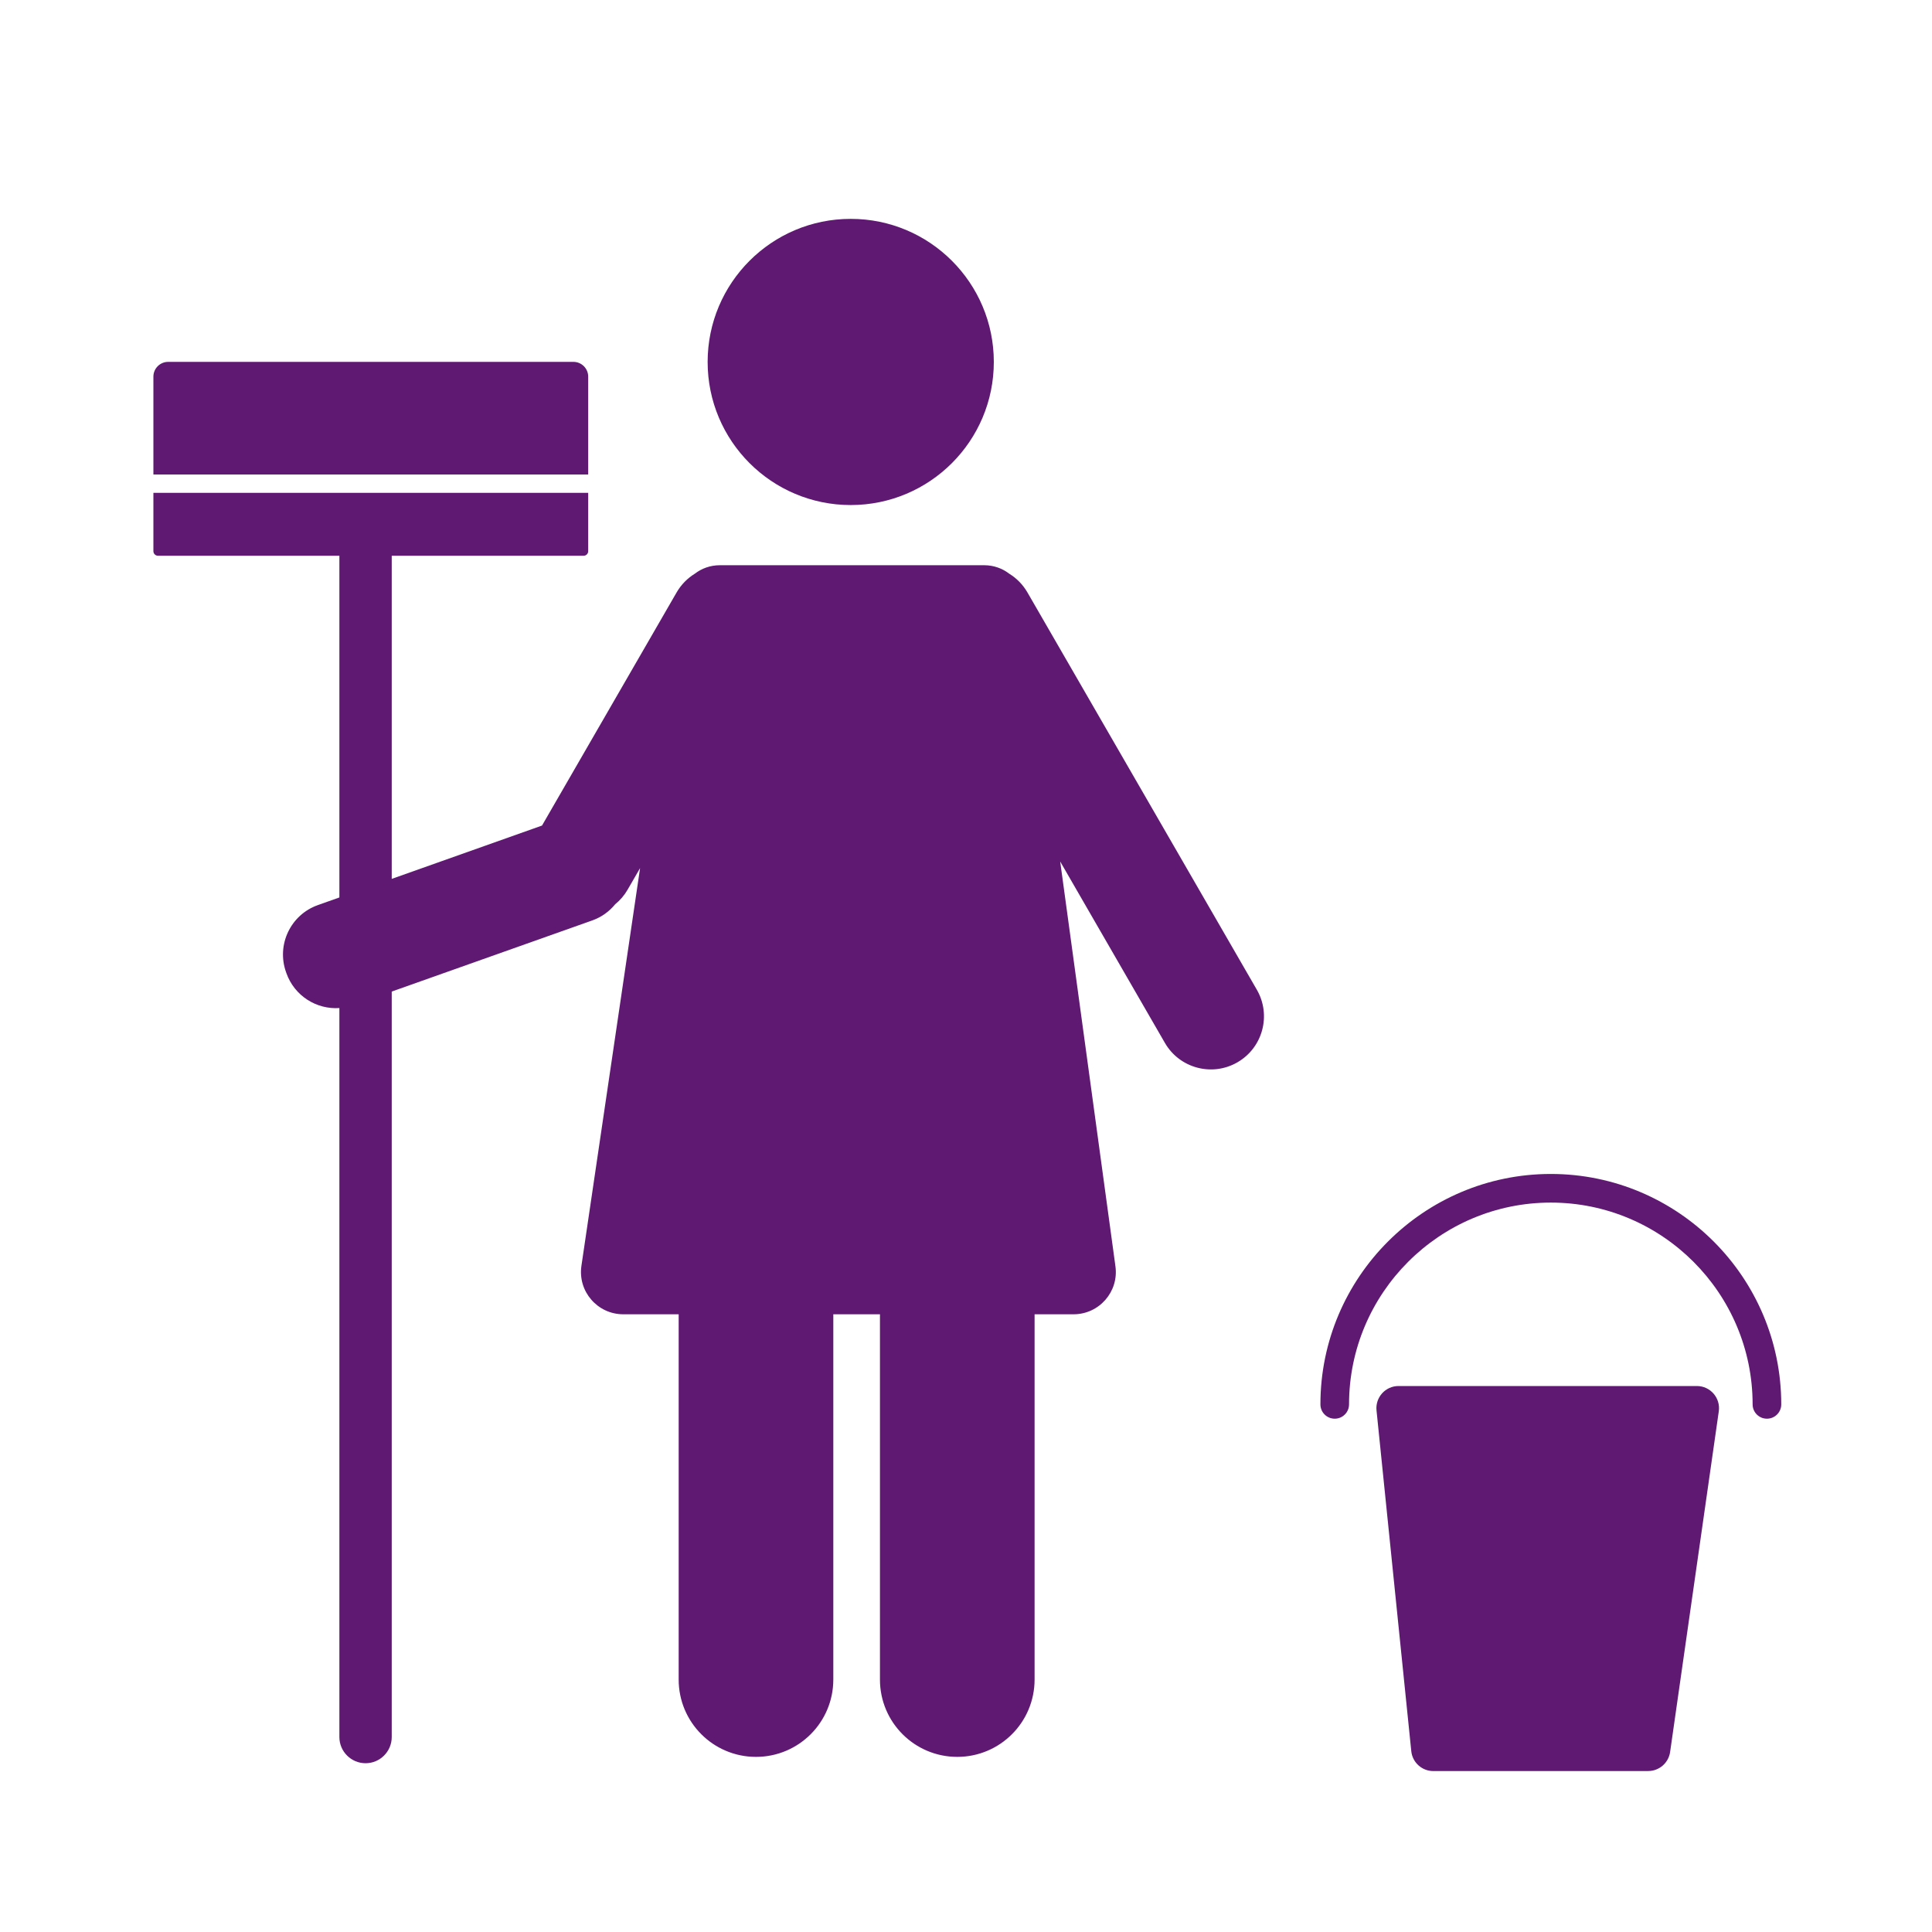 <?xml version='1.0' encoding='UTF-8'?>
<svg xmlns="http://www.w3.org/2000/svg" id="bf" data-name="Perso femme de menage" viewBox="0 0 453.54 453.54">
  <defs>
    <style>
      .ca {
        fill: #5F1972;
        stroke-width: 0px;
      }
    </style>
  </defs>
  <circle class="ca" cx="199.71" cy="84.97" r="33.59"/>
  <path class="ca" d="M290.49,249.38c-5.96,3.44-13.59,1.4-17.03-4.56l-24.58-42.58,12.97,95.03c.82,5.95-3.81,11.26-9.83,11.26h-9.15v85.75c0,10.03-8.12,18.15-18.15,18.15s-18.15-8.12-18.15-18.15v-85.75h-10.95v85.75c0,10.03-8.12,18.15-18.15,18.15s-18.15-8.12-18.15-18.15v-85.75h-13.01c-6.06,0-10.7-5.38-9.82-11.37l13.77-93.37-2.93,5.07c-.78,1.35-1.77,2.49-2.91,3.41-1.37,1.69-3.22,3.04-5.43,3.82l-47.03,16.68v175c0,3.4-2.75,6.15-6.14,6.15s-6.15-2.75-6.15-6.15v-171.13c-5.37.37-10.54-2.85-12.43-8.17l-.1-.28c-2.27-6.41,1.08-13.45,7.49-15.72l5.04-1.79v-80.22h-42.6c-.58,0-1.06-.48-1.06-1.07v-13.69h102.07v13.69c0,.59-.47,1.07-1.06,1.07h-45.06v75.86l35.28-12.52,31.6-54.73c1.08-1.86,2.56-3.34,4.27-4.39,1.62-1.25,3.65-1.99,5.86-1.99h62.09c2.2,0,4.24.74,5.86,1.99,1.71,1.05,3.19,2.53,4.27,4.39l53.86,93.28c3.44,5.96,1.4,13.59-4.56,17.03Z"/>
  <path class="ca" d="M39.48,84.95h95.13c1.91,0,3.47,1.55,3.47,3.47v22.97H36.01v-22.97c0-1.91,1.55-3.47,3.47-3.47Z"/>
  <path class="ca" d="M386.91,415.76h-50.44c-2.67,0-4.9-2.02-5.17-4.67l-8.16-79.99c-.31-3.06,2.09-5.73,5.17-5.73h70.03c3.16,0,5.59,2.8,5.15,5.93l-11.43,79.99c-.37,2.56-2.56,4.46-5.15,4.46Z"/>
  <path class="ca" d="M414.79,333.04c-1.86,0-3.36-1.5-3.36-3.36,0-26.12-21.25-47.37-47.37-47.37s-47.37,21.25-47.37,47.37c0,1.86-1.5,3.36-3.36,3.36s-3.36-1.5-3.36-3.36c0-29.82,24.26-54.09,54.09-54.09s54.09,24.26,54.09,54.09c0,1.86-1.5,3.36-3.36,3.36Z"/>
</svg>
